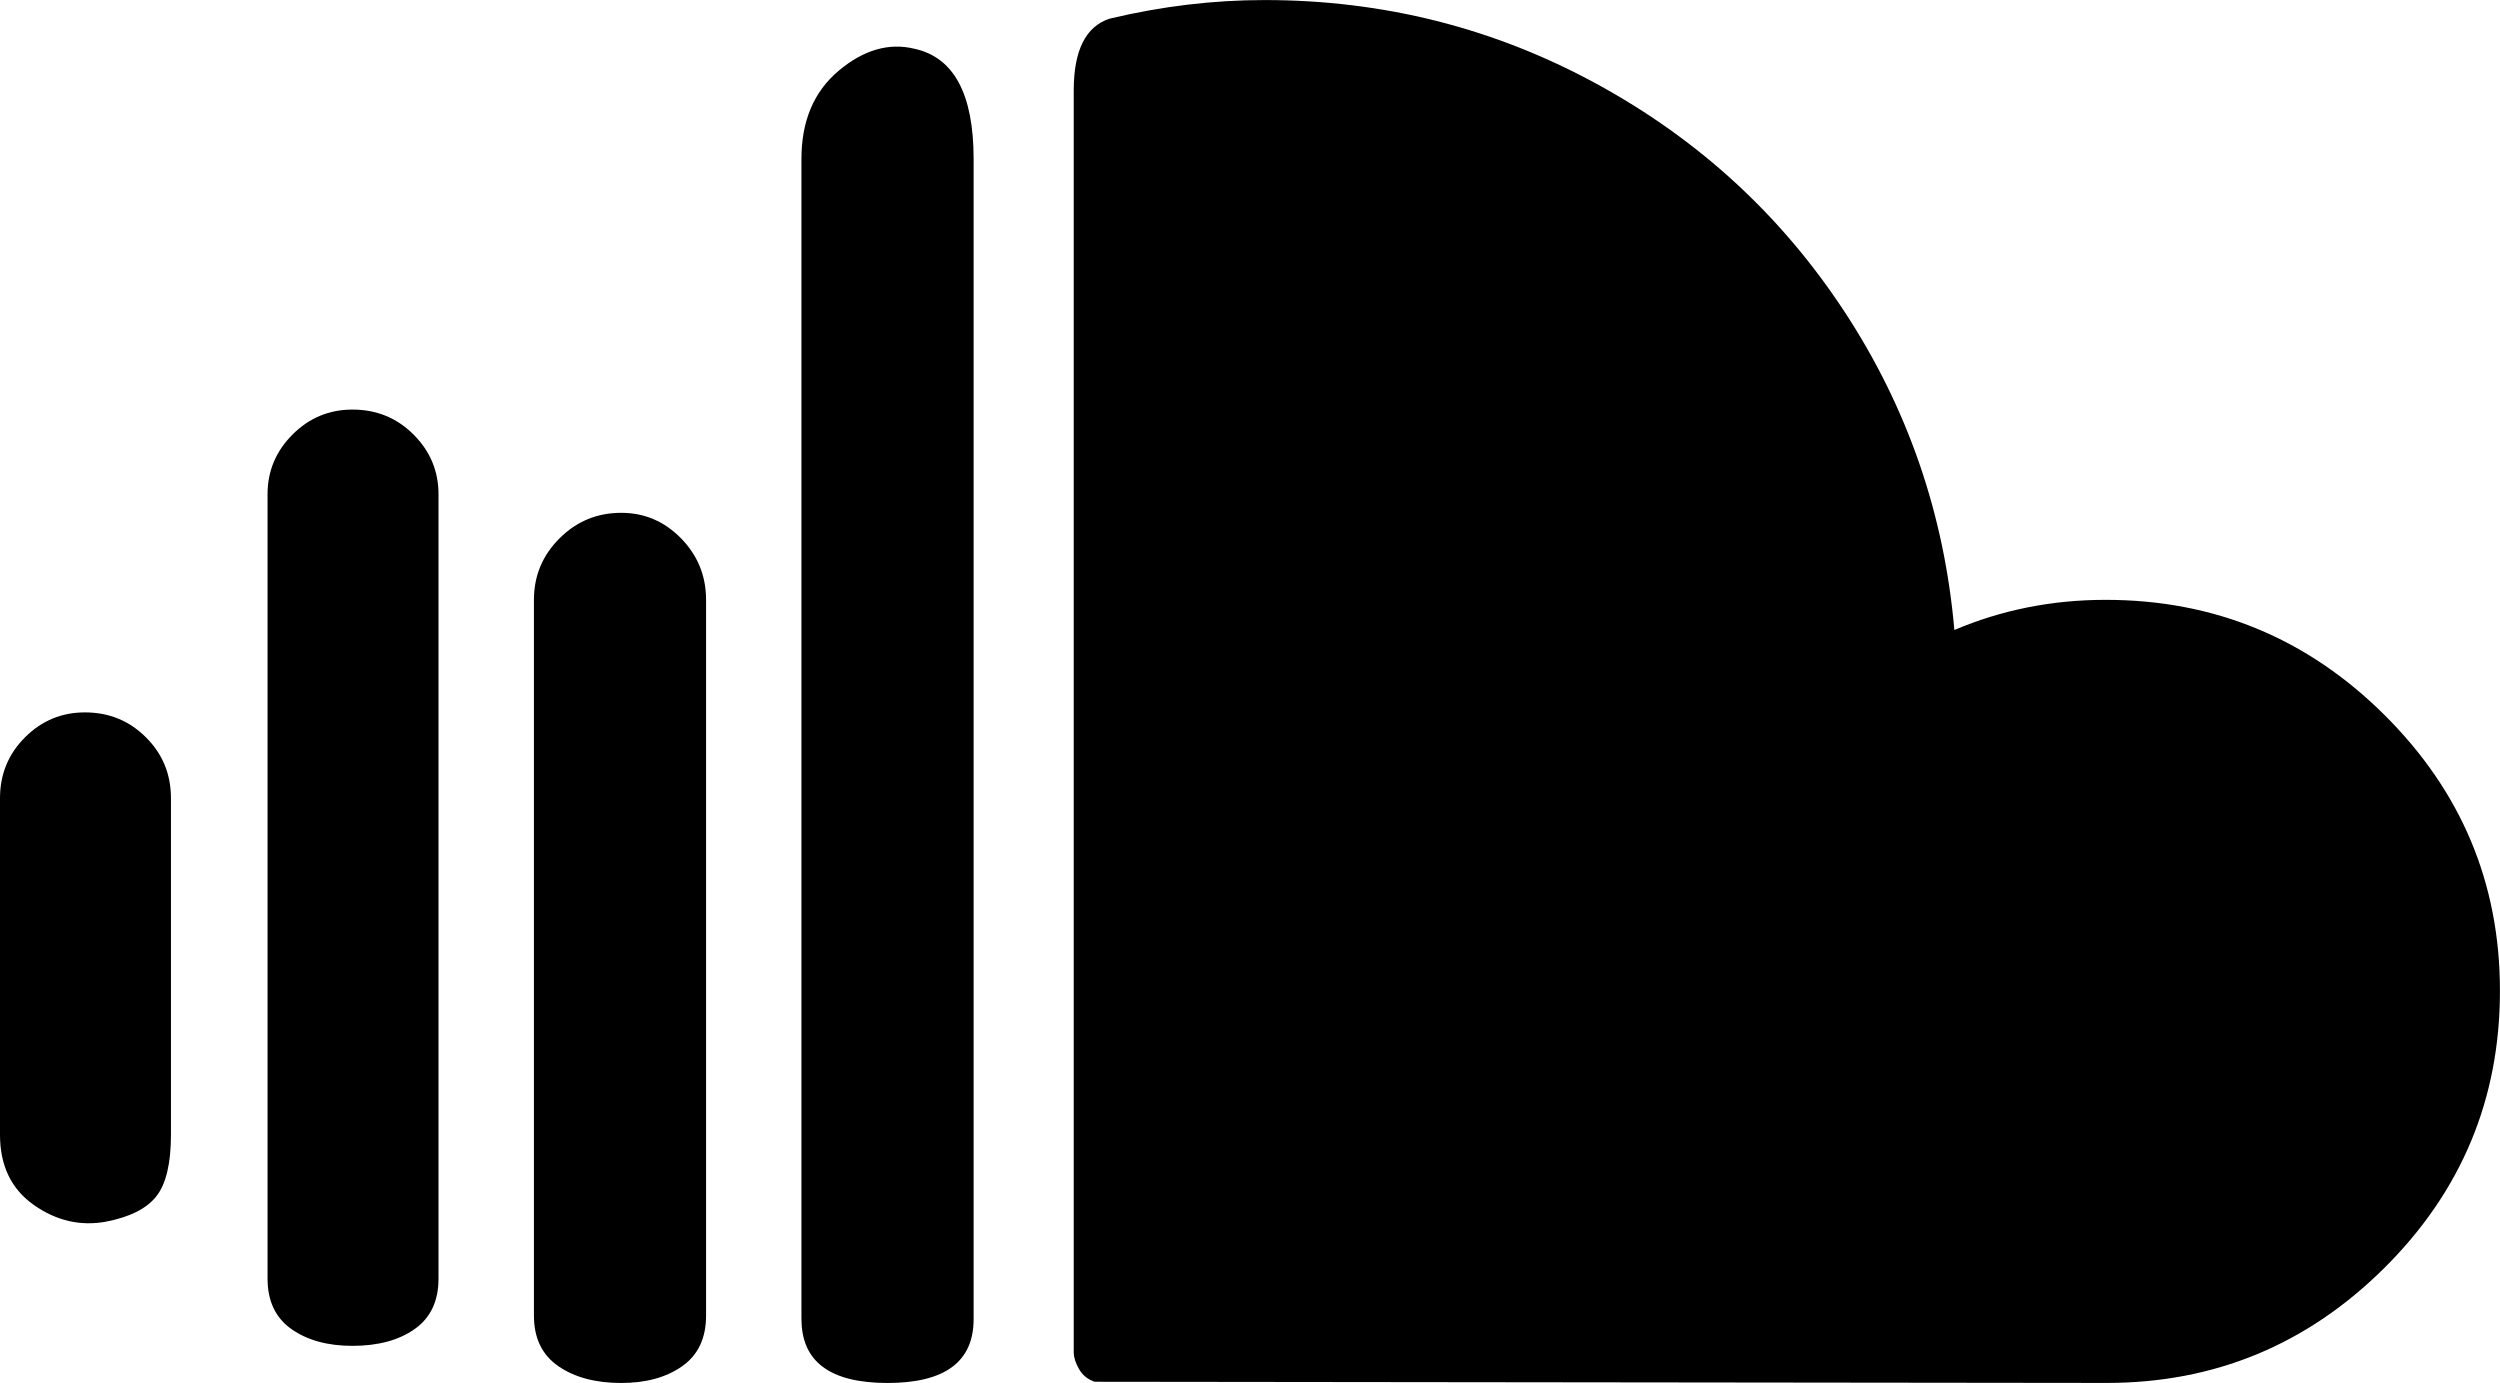 <svg height="26" viewBox="0 0 47 26" width="47" xmlns="http://www.w3.org/2000/svg"><path d="m0 21.332c0 .582.211 1.021.634 1.32.423.298.875.403 1.356.316.452-.087.769-.247.951-.48.182-.233.273-.618.273-1.156v-6.325c0-.451-.157-.833-.47-1.145-.313-.313-.696-.469-1.148-.469-.437 0-.813.156-1.126.469-.313.313-.47.694-.47 1.145zm5.03 2.705c0 .422.149.738.448.949.299.211.682.316 1.148.316.481 0 .871-.105 1.17-.316.299-.211.448-.527.448-.949v-14.745c0-.436-.157-.811-.47-1.123-.313-.313-.696-.469-1.148-.469-.437 0-.813.156-1.126.469-.313.313-.47.687-.47 1.123zm5.008.698c0 .422.153.738.459.949.306.211.7.316 1.181.316.467 0 .849-.105 1.148-.316.299-.211.448-.527.448-.949v-13.458c0-.451-.157-.836-.47-1.156-.313-.32-.689-.48-1.126-.48-.452 0-.838.16-1.159.48-.321.32-.481.705-.481 1.156v13.458zm5.03.065c0 .8.539 1.2 1.618 1.2 1.079 0 1.618-.4 1.618-1.2v-21.812c0-1.221-.372-1.912-1.115-2.072-.481-.116-.955.022-1.422.414-.467.393-.7.945-.7 1.658v21.812zm5.118.633v-23.731c0-.756.226-1.207.678-1.352.977-.233 1.946-.349 2.909-.349 2.231 0 4.309.523 6.233 1.57 1.925 1.047 3.481 2.476 4.669 4.286 1.188 1.81 1.877 3.806 2.067 5.987.889-.378 1.837-.567 2.843-.567 2.041 0 3.787.72 5.238 2.159 1.451 1.44 2.176 3.17 2.176 5.191 0 2.036-.725 3.773-2.176 5.213-1.451 1.44-3.189 2.159-5.216 2.159l-19.027-.022c-.131-.044-.23-.124-.295-.24-.066-.116-.098-.218-.098-.305z"/></svg>